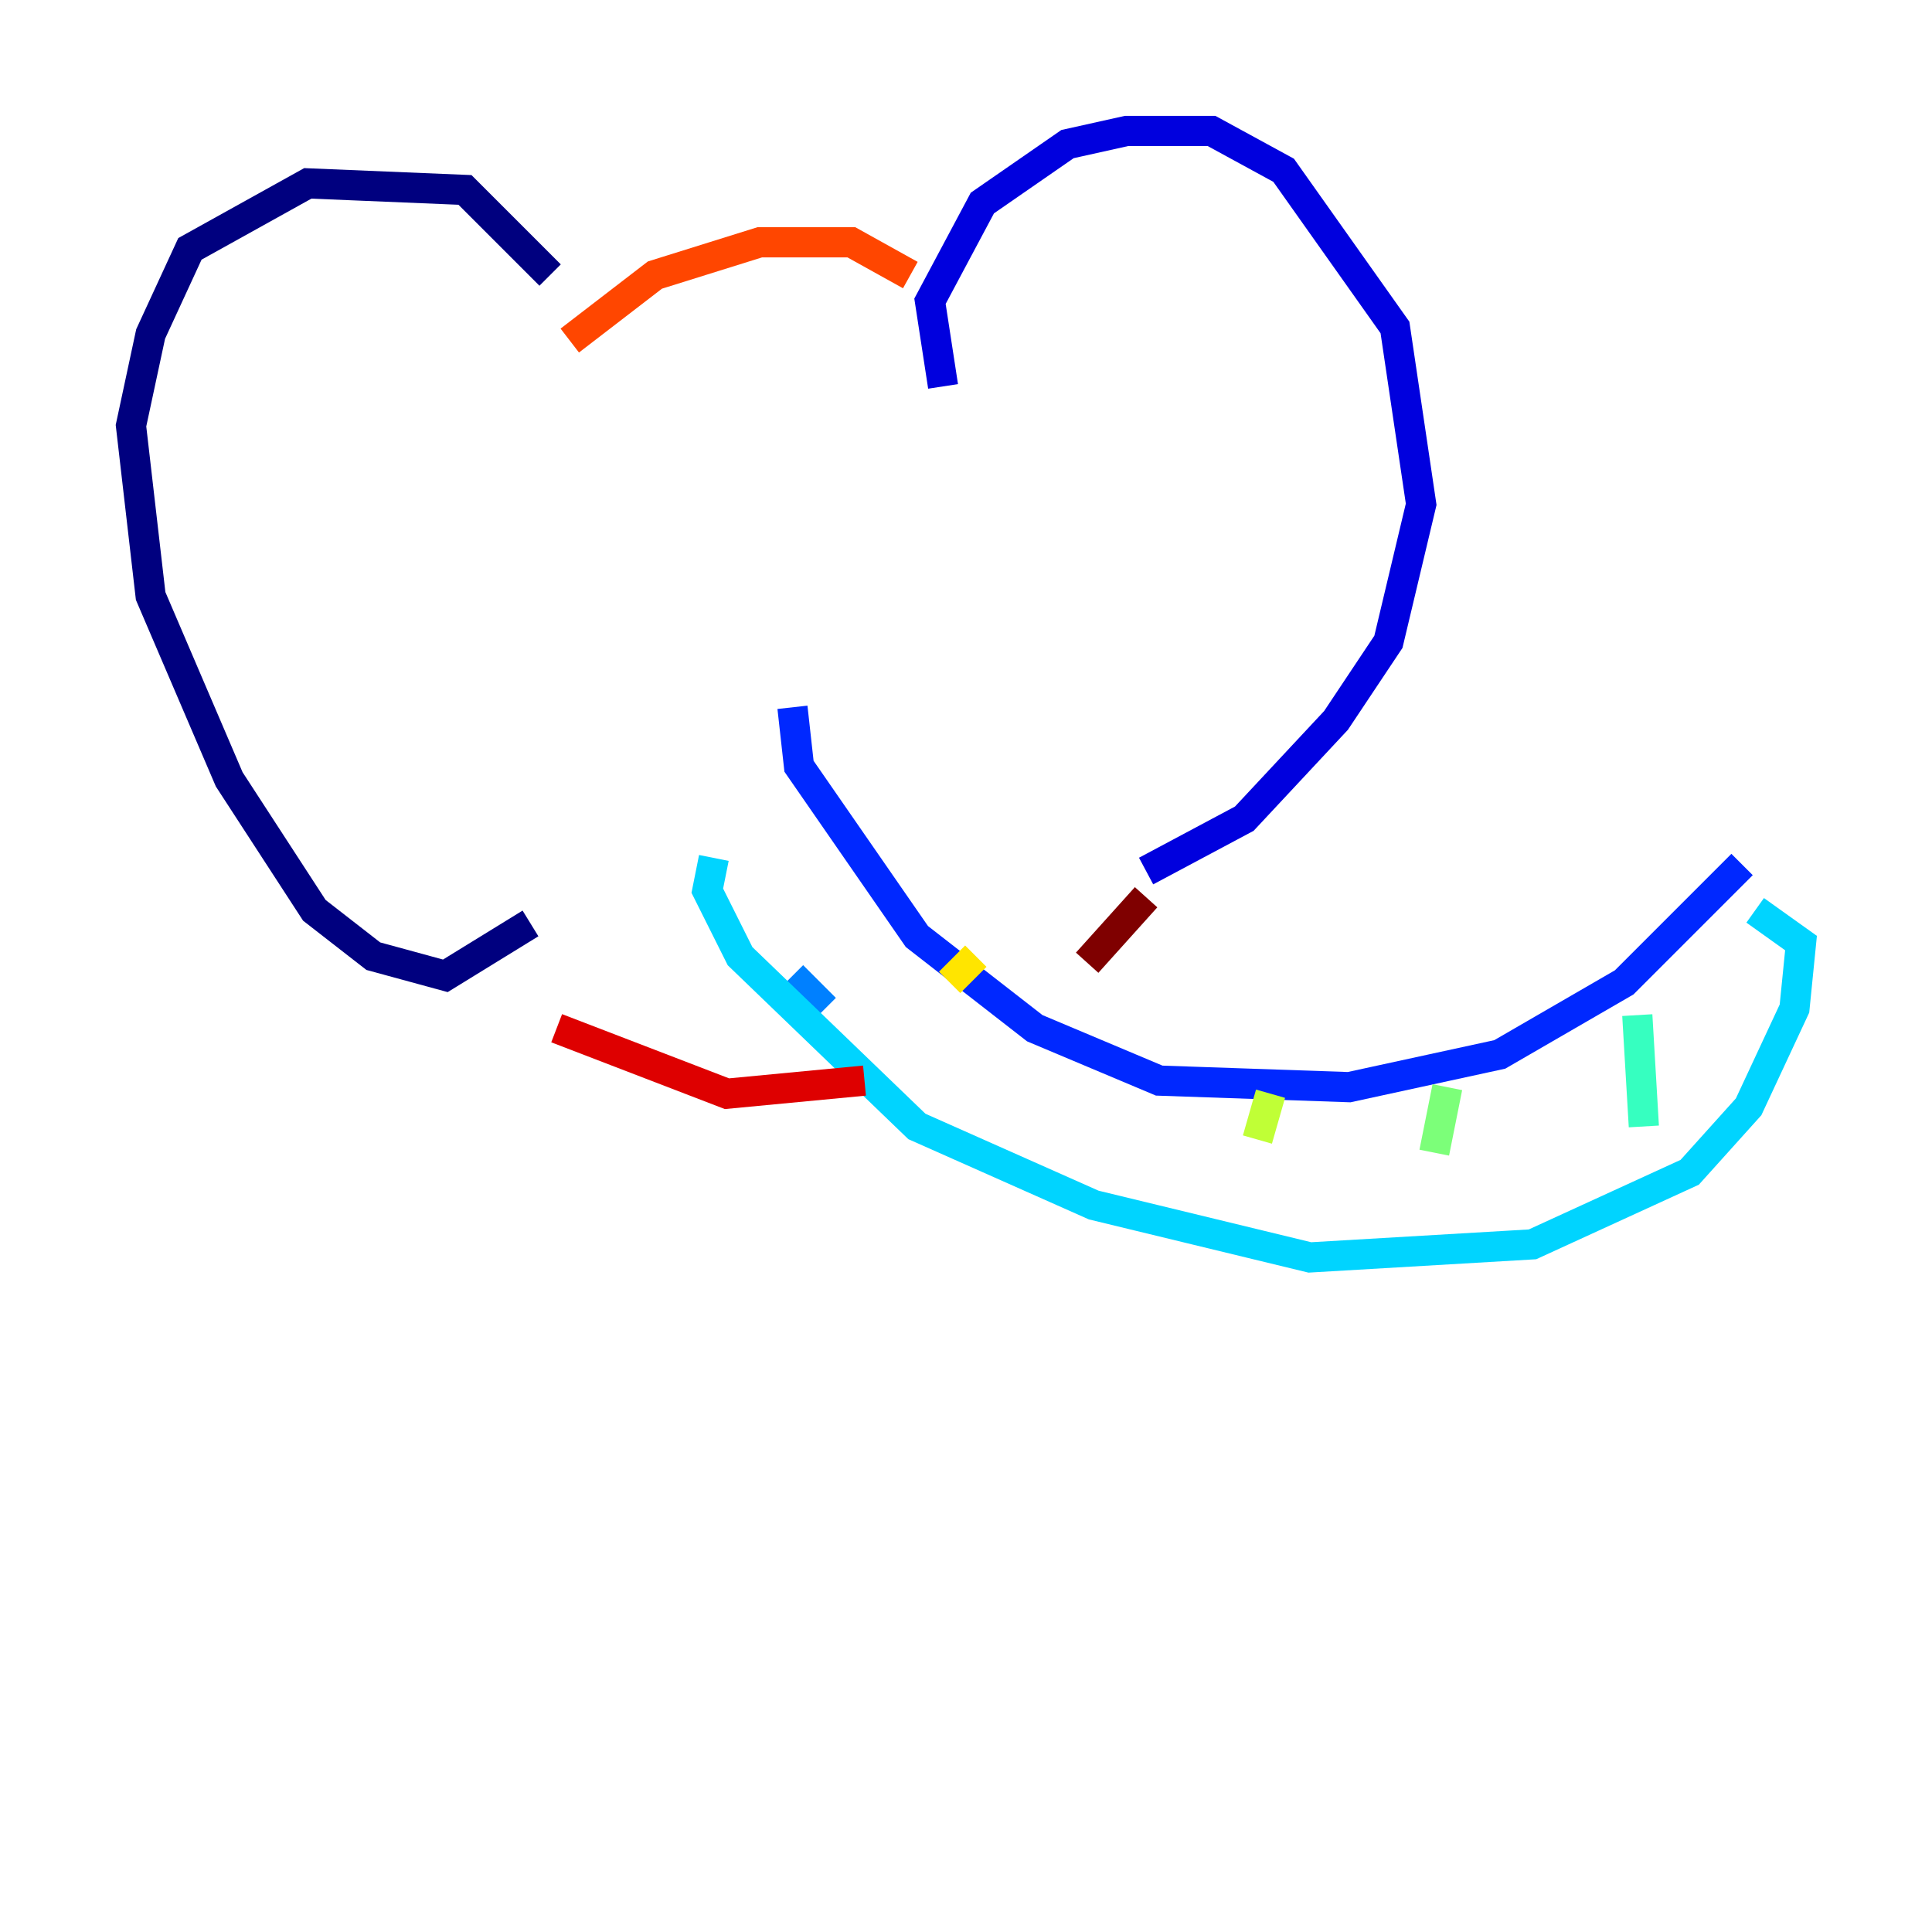<?xml version="1.0" encoding="utf-8" ?>
<svg baseProfile="tiny" height="128" version="1.2" viewBox="0,0,128,128" width="128" xmlns="http://www.w3.org/2000/svg" xmlns:ev="http://www.w3.org/2001/xml-events" xmlns:xlink="http://www.w3.org/1999/xlink"><defs /><polyline fill="none" points="36.447,18.224 30.807,12.583 20.393,12.149 12.583,16.488 9.98,22.129 8.678,28.203 9.98,39.485 15.186,51.634 20.827,60.312 24.732,63.349 29.505,64.651 35.146,61.18" stroke="#00007f" stroke-width="2" /><polyline fill="none" points="62.481,25.6 61.614,19.959 65.085,13.451 70.725,9.546 74.63,8.678 80.271,8.678 85.044,11.281 92.42,21.695 94.156,33.41 91.986,42.522 88.515,47.729 82.441,54.237 75.932,57.709" stroke="#0000de" stroke-width="2" /><polyline fill="none" points="52.502,46.861 52.936,50.766 60.746,62.047 68.556,68.122 76.8,71.593 89.383,72.027 99.363,69.858 107.607,65.085 115.417,57.275" stroke="#0028ff" stroke-width="2" /><polyline fill="none" points="54.671,66.82 52.502,64.651" stroke="#0080ff" stroke-width="2" /><polyline fill="none" points="47.295,56.841 46.861,59.01 49.031,63.349 60.746,74.63 72.461,79.837 86.78,83.308 101.532,82.441 111.946,77.668 115.851,73.329 118.888,66.82 119.322,62.481 116.285,60.312" stroke="#00d4ff" stroke-width="2" /><polyline fill="none" points="108.475,67.254 108.909,74.63" stroke="#36ffc0" stroke-width="2" /><polyline fill="none" points="95.891,72.027 95.024,76.366" stroke="#7cff79" stroke-width="2" /><polyline fill="none" points="84.176,72.461 83.308,75.498" stroke="#c0ff36" stroke-width="2" /><polyline fill="none" points="64.651,63.349 62.915,65.085" stroke="#ffe500" stroke-width="2" /><polyline fill="none" points="56.407,54.237 56.407,54.237" stroke="#ff9400" stroke-width="2" /><polyline fill="none" points="37.749,22.563 43.39,18.224 50.332,16.054 56.407,16.054 60.312,18.224" stroke="#ff4600" stroke-width="2" /><polyline fill="none" points="36.881,68.122 48.163,72.461 57.275,71.593" stroke="#de0000" stroke-width="2" /><polyline fill="none" points="75.932,59.444 72.027,63.783" stroke="#7f0000" stroke-width="2" /></svg>